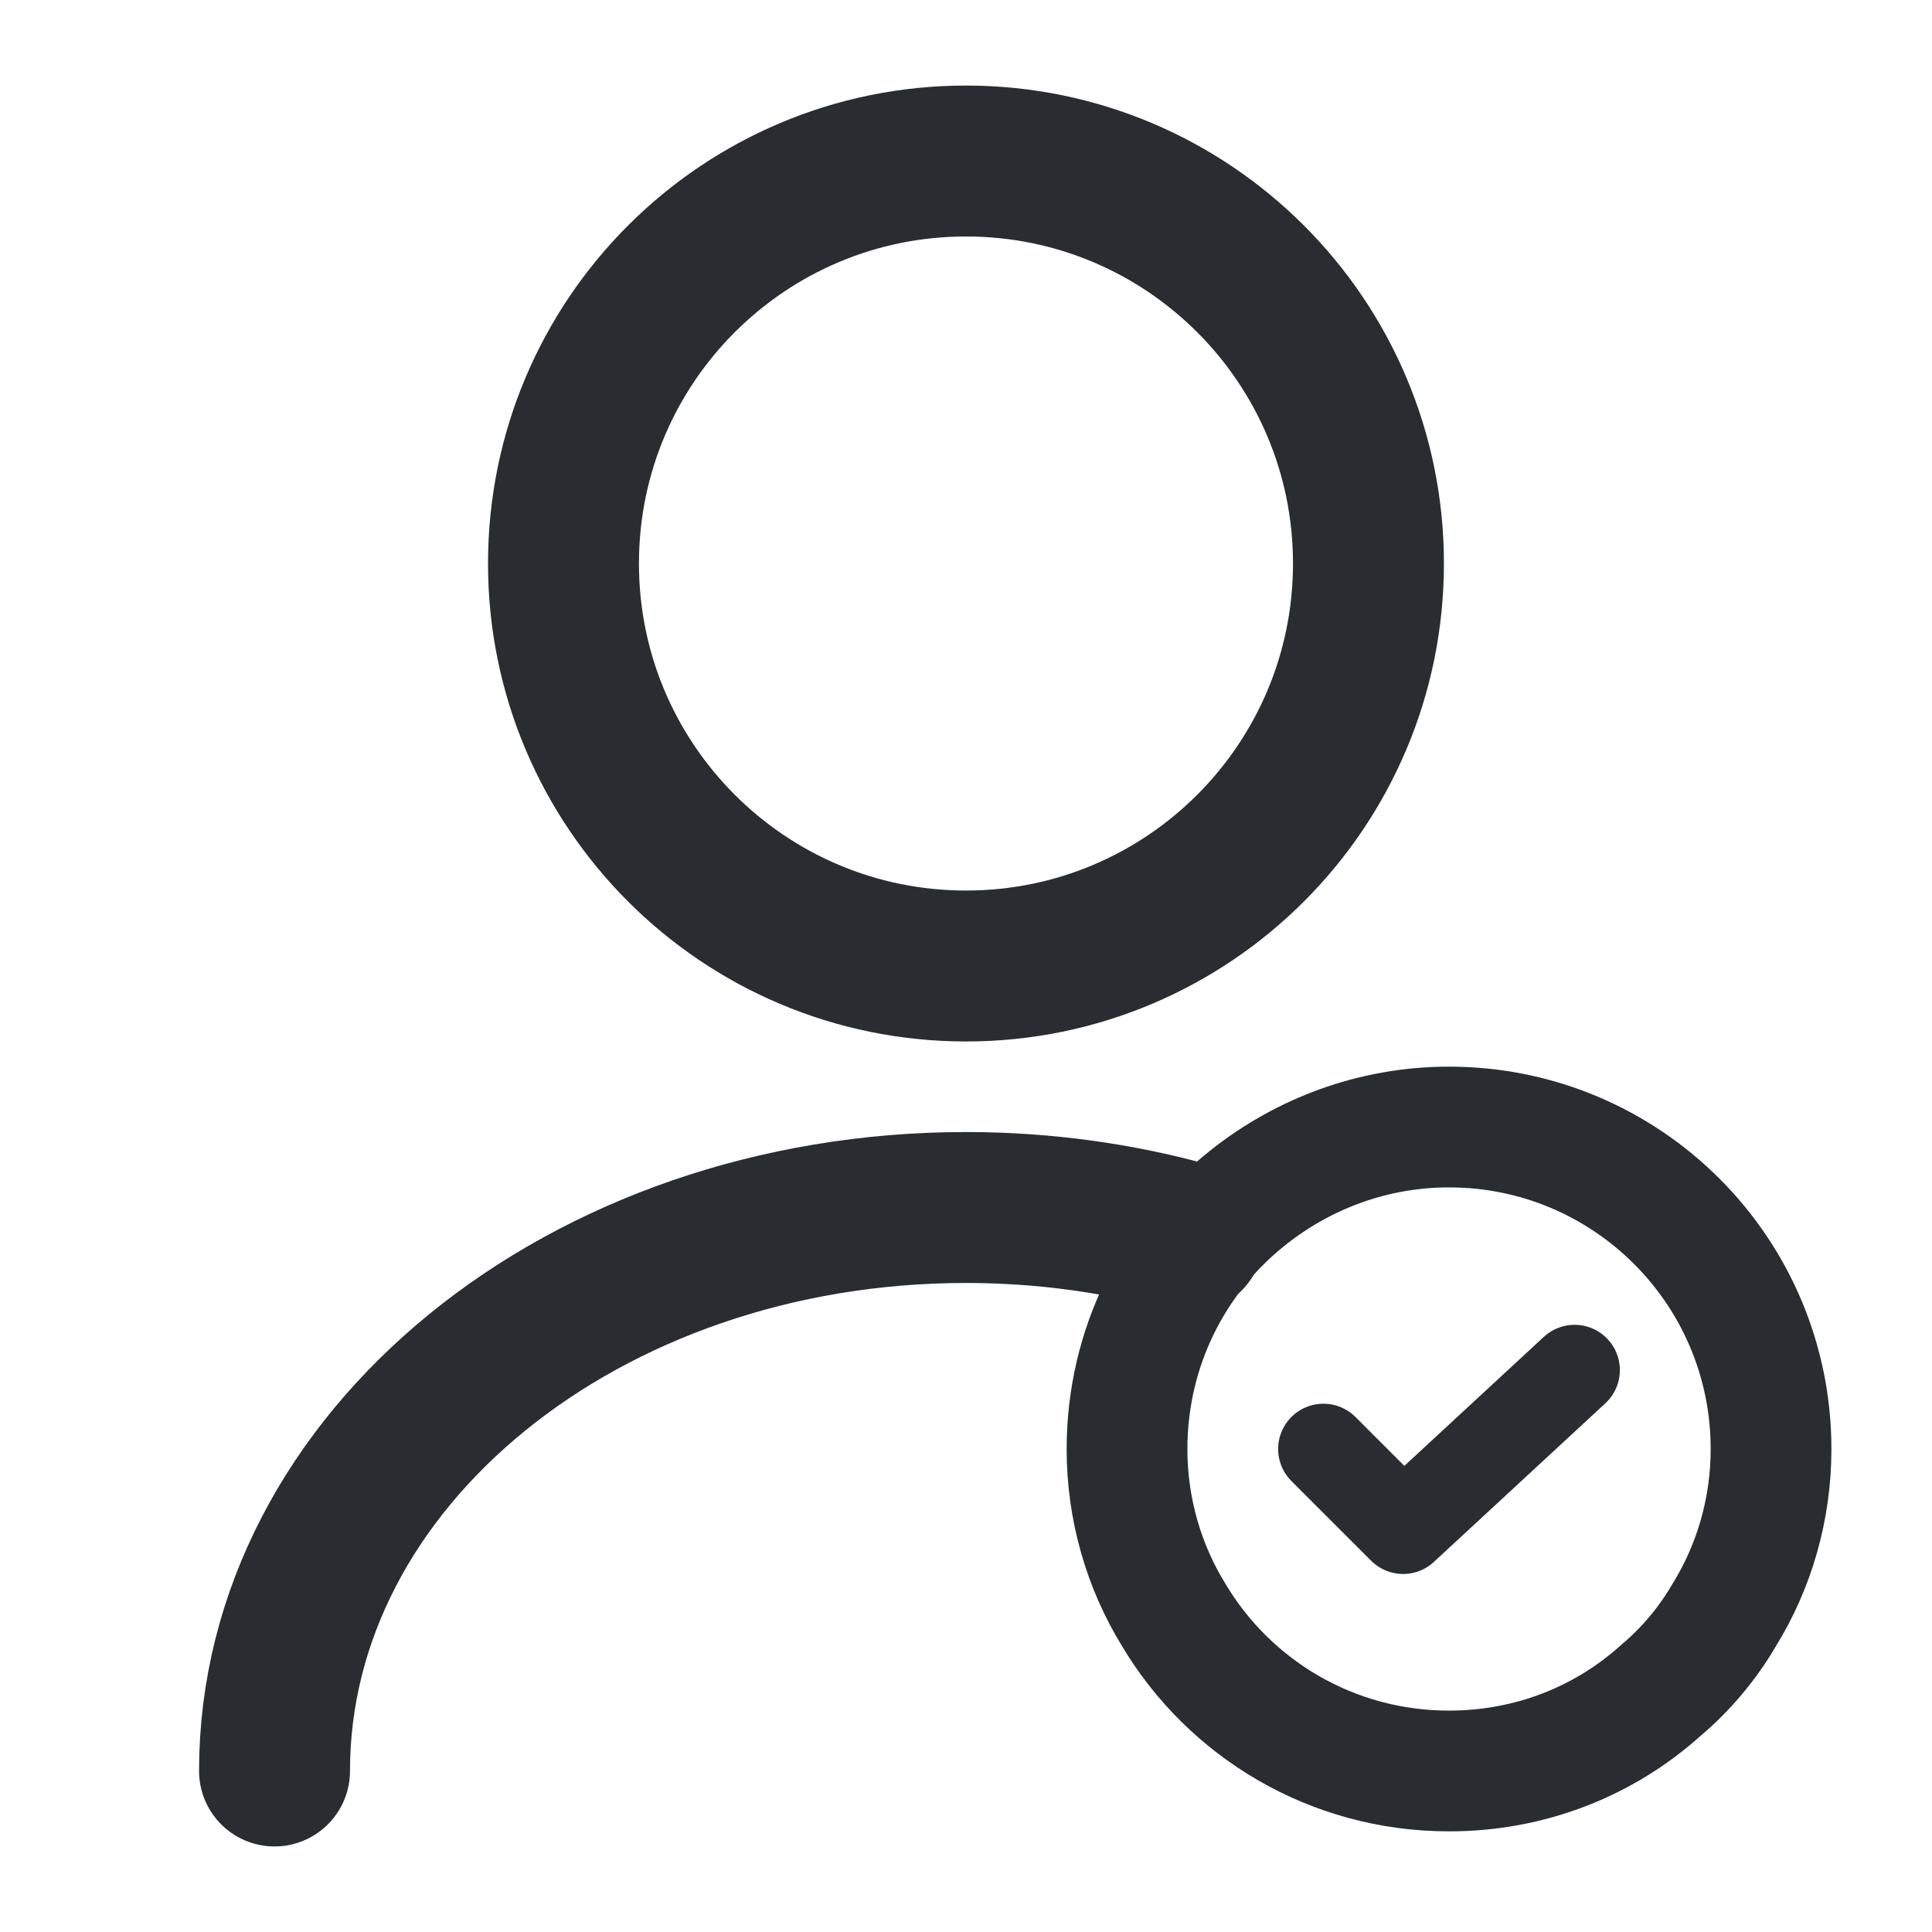 <svg width="32" height="32" viewBox="0 0 32 32" fill="none" xmlns="http://www.w3.org/2000/svg">
<path d="M16 16C19.682 16 22.666 13.015 22.666 9.333C22.666 5.651 19.682 2.667 16 2.667C12.318 2.667 9.333 5.651 9.333 9.333C9.333 13.015 12.318 16 16 16Z" stroke="#292D32" stroke-width="2.5" stroke-linecap="round" stroke-linejoin="round"/>
<path d="M4.547 29.333C4.547 24.173 9.68 20 16 20C17.28 20 18.52 20.173 19.68 20.493" stroke="#292D32" stroke-width="2.5" stroke-linecap="round" stroke-linejoin="round"/>
<path d="M29.334 24C29.334 25 29.054 25.947 28.56 26.747C28.28 27.227 27.92 27.653 27.507 28C26.574 28.84 25.347 29.333 24 29.333C22.054 29.333 20.36 28.293 19.44 26.747C18.947 25.947 18.667 25 18.667 24C18.667 22.32 19.44 20.813 20.667 19.84C21.587 19.107 22.747 18.667 24 18.667C26.947 18.667 29.334 21.053 29.334 24Z" stroke="#292D32" stroke-width="2" stroke-miterlimit="10" stroke-linecap="round" stroke-linejoin="round"/>
<path d="M21.92 24L23.24 25.32L26.08 22.693" stroke="#292D32" stroke-width="1.5" stroke-linecap="round" stroke-linejoin="round"/>
</svg>
